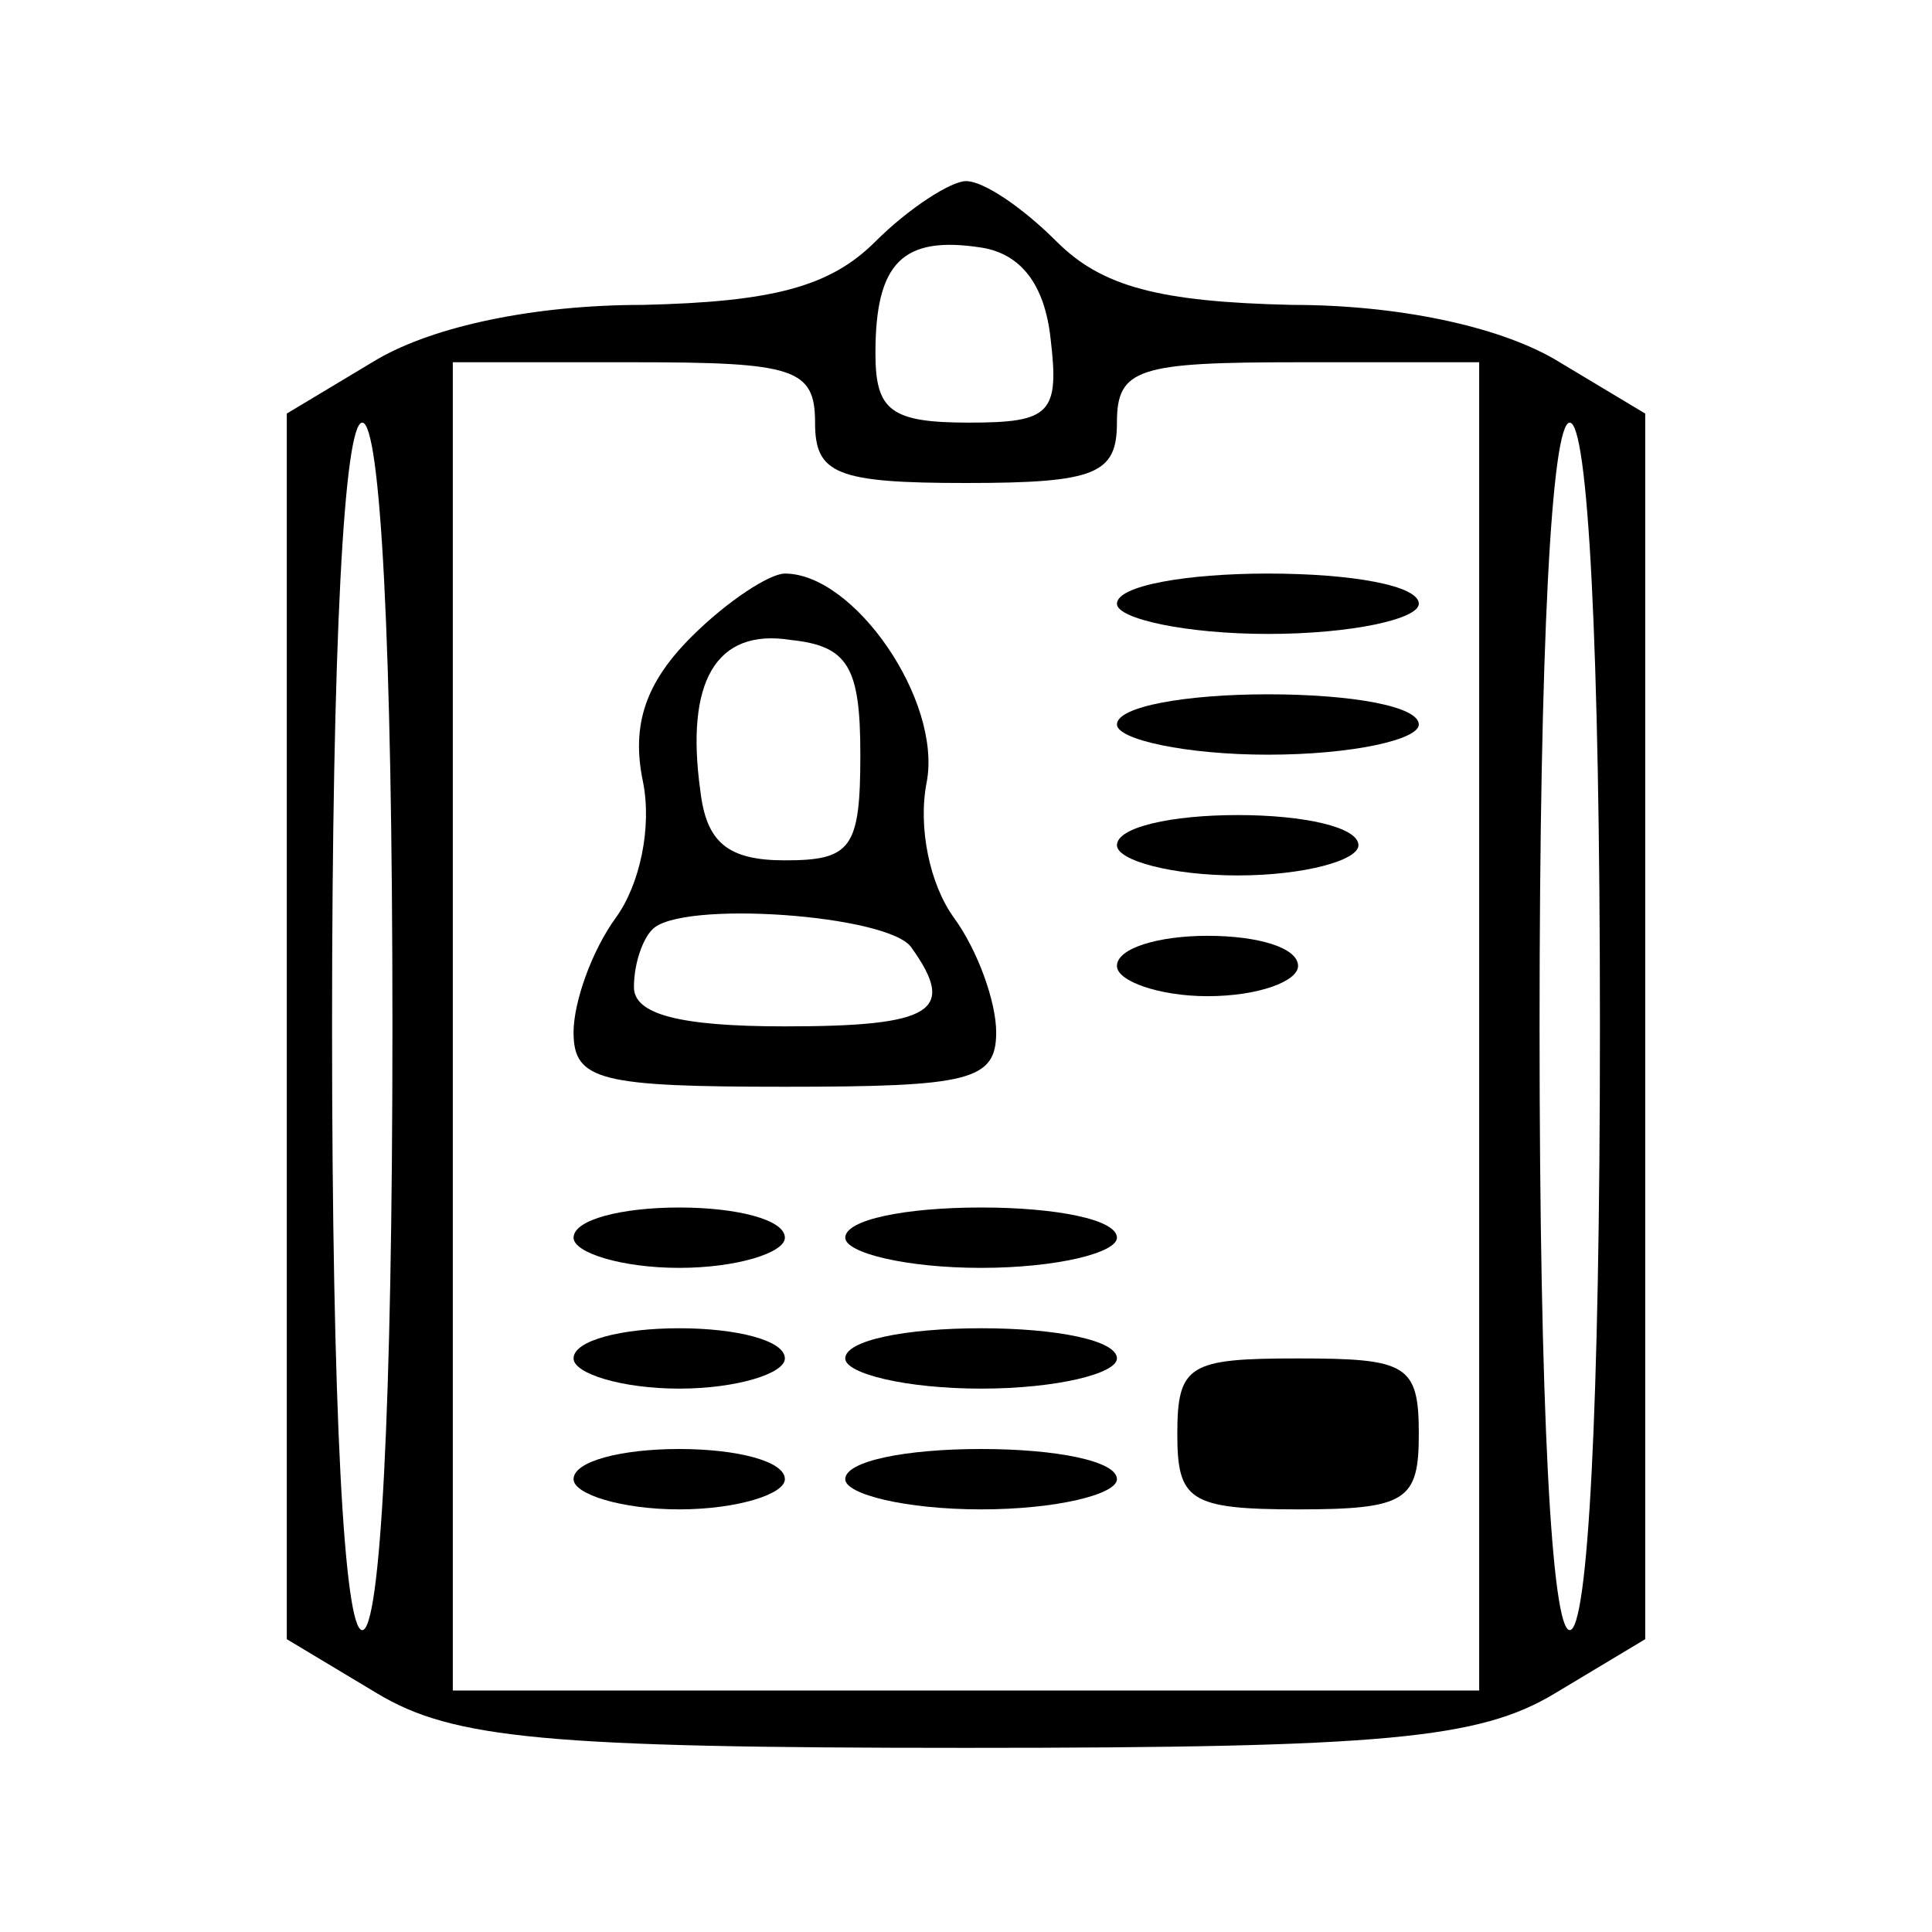 <?xml version="1.0" standalone="no"?>
<!DOCTYPE svg PUBLIC "-//W3C//DTD SVG 20010904//EN"
 "http://www.w3.org/TR/2001/REC-SVG-20010904/DTD/svg10.dtd">
<svg version="1.0" xmlns="http://www.w3.org/2000/svg"
 width="64pt" height="64pt" viewBox="0 0 64 64"
 preserveAspectRatio="xMidYMid meet">

<g transform="translate(0,64) scale(0.1,-0.1)"
fill="#000000" stroke="none">
<path d="M290 560 c-15 -15 -34 -20 -77 -21 -36 0 -69 -7 -88 -18 l-30 -18 0
-203 0 -203 30 -18 c25 -15 56 -18 195 -18 139 0 170 3 195 18 l30 18 0 203 0
203 -30 18 c-19 11 -52 18 -87 18 -44 1 -63 6 -78 21 -11 11 -24 20 -30 20 -5
0 -19 -9 -30 -20z m58 -32 c3 -25 0 -28 -27 -28 -26 0 -31 4 -31 23 0 30 9 39
35 35 13 -2 21 -12 23 -30z m-78 -28 c0 -17 7 -20 50 -20 43 0 50 3 50 20 0
18 7 20 60 20 l60 0 0 -220 0 -220 -170 0 -170 0 0 220 0 220 60 0 c53 0 60
-2 60 -20z m-140 -200 c0 -127 -4 -200 -10 -200 -6 0 -10 73 -10 200 0 127 4
200 10 200 6 0 10 -73 10 -200z m400 0 c0 -127 -4 -200 -10 -200 -6 0 -10 73
-10 200 0 127 4 200 10 200 6 0 10 -73 10 -200z"/>
<path d="M229 429 c-15 -15 -20 -29 -16 -48 3 -15 -1 -34 -9 -45 -8 -11 -14
-28 -14 -38 0 -16 9 -18 70 -18 61 0 70 2 70 18 0 10 -6 27 -14 38 -8 11 -12
30 -9 45 5 27 -24 69 -47 69 -5 0 -19 -9 -31 -21z m56 -39 c0 -31 -3 -35 -25
-35 -19 0 -26 6 -28 23 -5 36 5 54 30 50 19 -2 23 -9 23 -38z m17 -64 c15 -21
7 -26 -42 -26 -35 0 -50 4 -50 13 0 8 3 16 6 19 9 10 79 5 86 -6z"/>
<path d="M370 440 c0 -5 23 -10 50 -10 28 0 50 5 50 10 0 6 -22 10 -50 10 -27
0 -50 -4 -50 -10z"/>
<path d="M370 400 c0 -5 23 -10 50 -10 28 0 50 5 50 10 0 6 -22 10 -50 10 -27
0 -50 -4 -50 -10z"/>
<path d="M370 360 c0 -5 18 -10 40 -10 22 0 40 5 40 10 0 6 -18 10 -40 10 -22
0 -40 -4 -40 -10z"/>
<path d="M370 320 c0 -5 14 -10 30 -10 17 0 30 5 30 10 0 6 -13 10 -30 10 -16
0 -30 -4 -30 -10z"/>
<path d="M190 230 c0 -5 16 -10 35 -10 19 0 35 5 35 10 0 6 -16 10 -35 10 -19
0 -35 -4 -35 -10z"/>
<path d="M280 230 c0 -5 20 -10 45 -10 25 0 45 5 45 10 0 6 -20 10 -45 10 -25
0 -45 -4 -45 -10z"/>
<path d="M190 190 c0 -5 16 -10 35 -10 19 0 35 5 35 10 0 6 -16 10 -35 10 -19
0 -35 -4 -35 -10z"/>
<path d="M280 190 c0 -5 20 -10 45 -10 25 0 45 5 45 10 0 6 -20 10 -45 10 -25
0 -45 -4 -45 -10z"/>
<path d="M390 165 c0 -22 4 -25 40 -25 36 0 40 3 40 25 0 23 -4 25 -40 25 -36
0 -40 -2 -40 -25z"/>
<path d="M190 150 c0 -5 16 -10 35 -10 19 0 35 5 35 10 0 6 -16 10 -35 10 -19
0 -35 -4 -35 -10z"/>
<path d="M280 150 c0 -5 20 -10 45 -10 25 0 45 5 45 10 0 6 -20 10 -45 10 -25
0 -45 -4 -45 -10z"/>
</g>
</svg>
